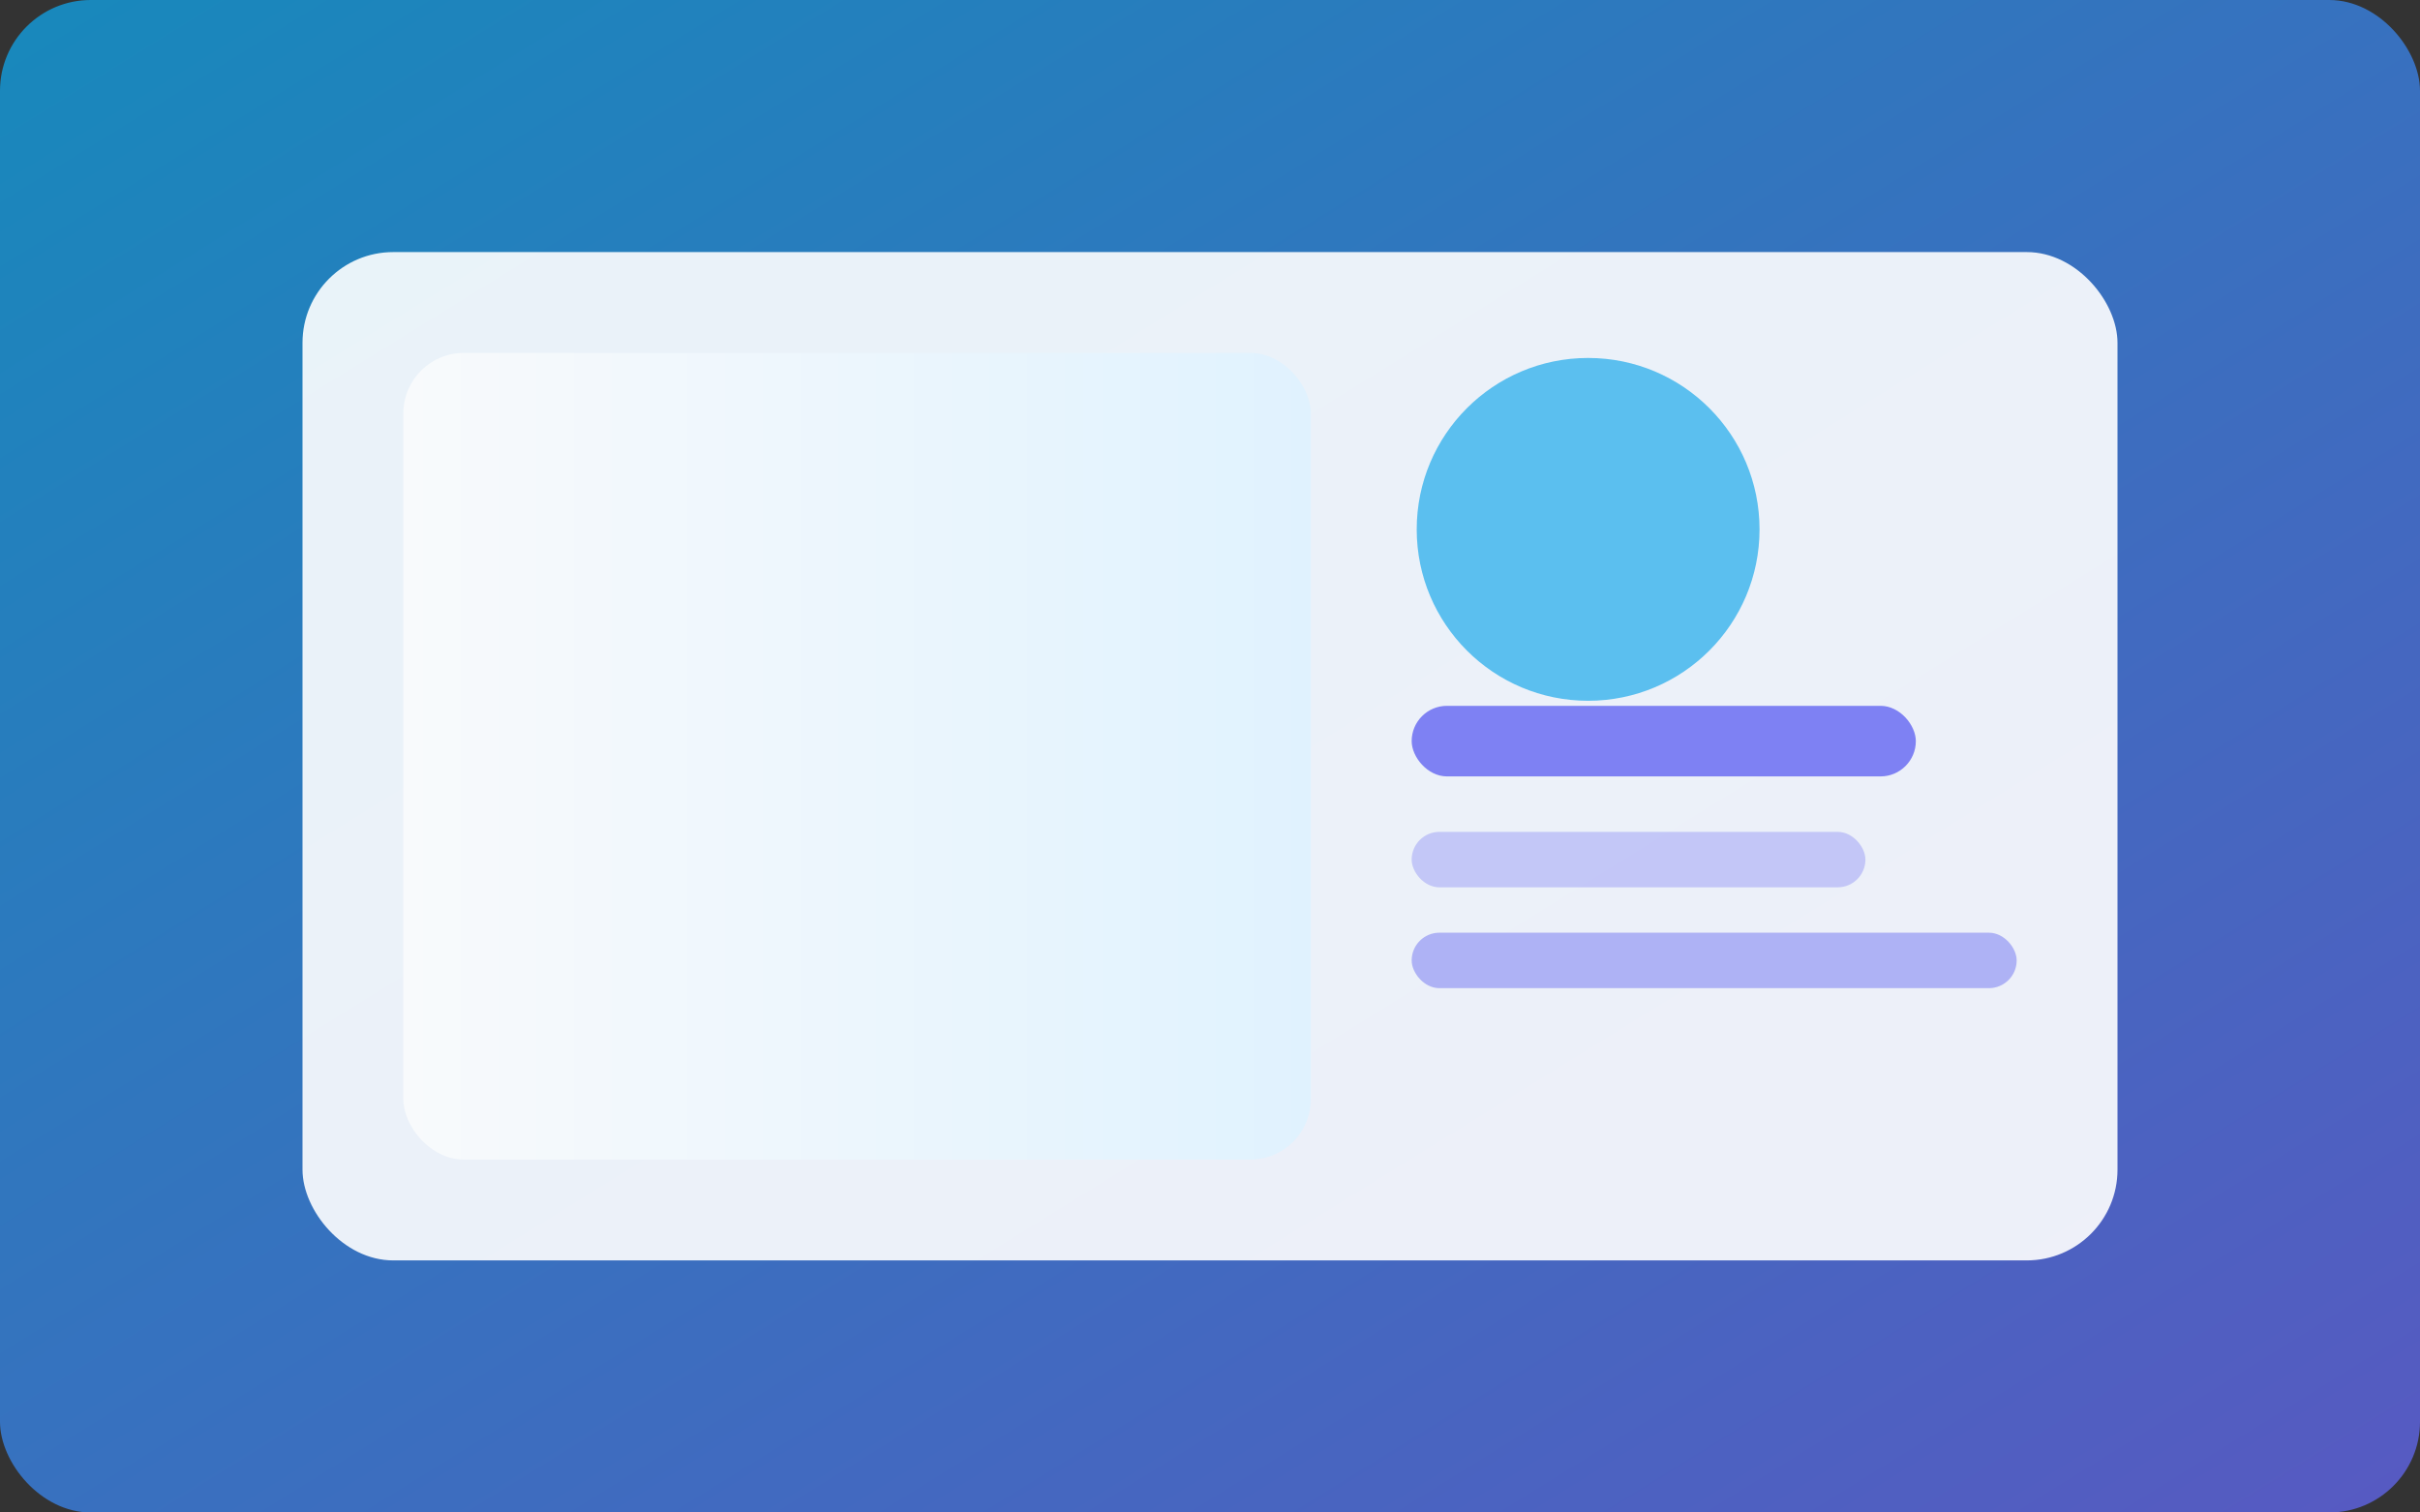 <svg width="960" height="600" viewBox="0 0 960 600" xmlns="http://www.w3.org/2000/svg">
  <rect x="0" y="0" width="960" height="600" fill="#333333" stroke="none"/>
  <defs>
    <linearGradient id="project-bg" x1="0%" y1="0%" x2="100%" y2="100%">
      <stop offset="0%" stop-color="#0ea5e9" />
      <stop offset="100%" stop-color="#6366f1" />
    </linearGradient>
    <linearGradient id="project-card" x1="0%" y1="0%" x2="100%" y2="0%">
      <stop offset="0%" stop-color="#f8fafc" />
      <stop offset="100%" stop-color="#e0f2fe" />
    </linearGradient>
  </defs>
  <rect width="960" height="600" rx="36" fill="url(#project-bg)" opacity="0.75" />
  <rect x="120" y="100" width="720" height="400" rx="36" fill="white" opacity="0.9" />
  <rect x="160" y="140" width="360" height="320" rx="24" fill="url(#project-card)" />
  <circle cx="630" cy="210" r="68" fill="#0ea5e9" opacity="0.65" />
  <rect x="560" y="280" width="200" height="28" rx="14" fill="#6366f1" opacity="0.8" />
  <rect x="560" y="330" width="180" height="22" rx="11" fill="#6366f1" opacity="0.3" />
  <rect x="560" y="370" width="240" height="22" rx="11" fill="#6366f1" opacity="0.45" />
</svg>
